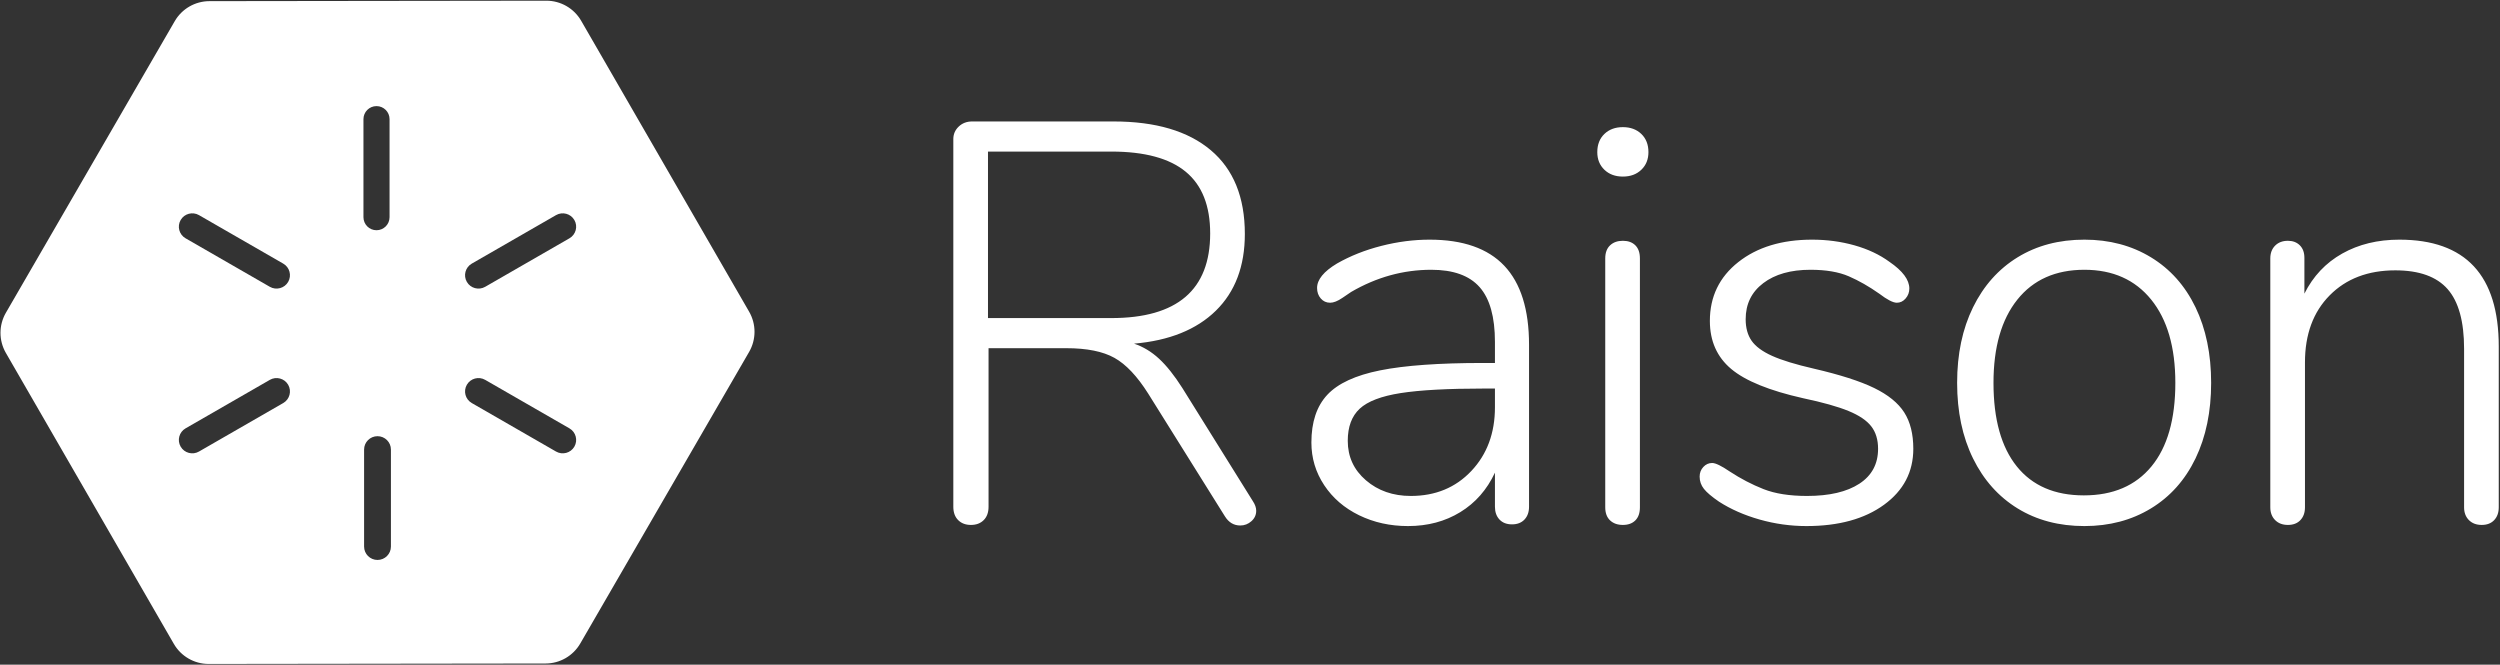 <?xml version="1.0" encoding="UTF-8"?>
<svg width="1245px" height="331px" viewBox="0 0 1245 331" version="1.1" xmlns="http://www.w3.org/2000/svg" xmlns:xlink="http://www.w3.org/1999/xlink">
    <rect x="0" y="0" width="1245" height="331" fill="#333333" stroke="none"/>
    <!-- Generator: Sketch 49.1 (51147) - http://www.bohemiancoding.com/sketch -->
    <title>512 Icon Copy 3</title>
    <desc>Created with Sketch.</desc>
    <defs></defs>
    <g id="512-Icon-Copy-3" stroke="none" stroke-width="1" fill="none" fill-rule="evenodd">
        <g id="logo/logo-white-with-name" transform="translate(-1, -26)" fill="#FFFFFF">
            <g id="logo/logo-white" transform="translate(0.999, 26)">
                <path d="M104.3,0.572 L272.079,0.353 C279.234,0.344 285.849,4.157 289.426,10.353 L373.074,155.236 C376.651,161.432 376.646,169.067 373.061,175.258 L288.981,320.45 C285.41,326.617 278.827,330.418 271.7,330.428 L103.921,330.647 C96.766,330.656 90.151,326.843 86.574,320.647 L2.926,175.764 C-0.651,169.568 -0.646,161.933 2.939,155.742 L87.019,10.55 C90.59,4.383 97.173,0.582 104.3,0.572 Z M187.5,52.84 C183.91,52.84 181,55.751 181,59.34 L181,108.154 C181,111.743 183.91,114.654 187.5,114.654 C191.09,114.654 194,111.743 194,108.154 L194,59.34 C194,55.751 191.09,52.84 187.5,52.84 Z M286.033,109.57 C284.187,106.383 280.1,105.291 276.903,107.131 L234.941,131.285 C231.744,133.125 230.649,137.2 232.495,140.387 C234.34,143.574 238.428,144.666 241.624,142.826 L283.586,118.672 C286.783,116.832 287.878,112.757 286.033,109.57 Z M286.033,222.427 C287.878,219.24 286.783,215.165 283.586,213.325 L241.624,189.171 C238.428,187.331 234.34,188.423 232.495,191.61 C230.649,194.797 231.744,198.872 234.941,200.712 L276.903,224.866 C280.1,226.706 284.187,225.614 286.033,222.427 Z M188,278.856 C191.691,278.856 194.683,275.873 194.683,272.193 L194.683,223.885 C194.683,220.205 191.691,217.222 188,217.222 C184.309,217.222 181.317,220.205 181.317,223.885 L181.317,272.193 C181.317,275.873 184.309,278.856 188,278.856 Z M89.967,109.57 C88.122,112.757 89.217,116.832 92.414,118.672 L134.376,142.826 C137.572,144.666 141.66,143.574 143.505,140.387 C145.351,137.2 144.256,133.125 141.059,131.285 L99.097,107.131 C95.9,105.291 91.813,106.383 89.967,109.57 Z M89.967,222.427 C91.813,225.614 95.9,226.706 99.097,224.866 L141.059,200.712 C144.256,198.872 145.351,194.797 143.505,191.61 C141.66,188.423 137.572,187.331 134.376,189.171 L92.414,213.325 C89.217,215.165 88.122,219.24 89.967,222.427 Z" id="Combined-Shape"></path>
            </g>
            <path d="M624.894,275.529 C626.026,277.227 626.592,278.831 626.592,280.34 C626.592,282.415 625.79,284.16 624.187,285.575 C622.583,286.991 620.743,287.698 618.668,287.698 C615.461,287.698 612.914,286.189 611.027,283.17 L572.822,222.042 C567.351,213.363 561.738,207.42 555.984,204.213 C550.229,201.006 542.258,199.402 532.07,199.402 L493.299,199.402 L493.299,278.359 C493.299,281.189 492.497,283.406 490.894,285.01 C489.29,286.613 487.167,287.415 484.526,287.415 C481.885,287.415 479.762,286.613 478.159,285.01 C476.555,283.406 475.753,281.189 475.753,278.359 L475.753,95.258 C475.753,92.805 476.649,90.73 478.442,89.032 C480.234,87.334 482.451,86.485 485.092,86.485 L555.559,86.485 C576.501,86.485 592.632,91.249 603.952,100.776 C615.272,110.304 620.932,124.218 620.932,142.519 C620.932,158.556 616.121,171.291 606.499,180.724 C596.877,190.157 583.293,195.629 565.747,197.138 C570.275,198.647 574.426,201.147 578.199,204.637 C581.972,208.128 585.84,212.986 589.802,219.212 L624.894,275.529 Z M554.427,184.403 C587.255,184.403 603.669,170.347 603.669,142.236 C603.669,128.463 599.613,118.228 591.5,111.531 C583.387,104.833 571.03,101.484 554.427,101.484 L493.016,101.484 L493.016,184.403 L554.427,184.403 Z M712.936,145.349 C729.539,145.349 741.944,149.688 750.151,158.367 C758.358,167.046 762.461,180.158 762.461,197.704 L762.461,278.359 C762.461,281 761.707,283.123 760.197,284.726 C758.688,286.33 756.613,287.132 753.971,287.132 C751.33,287.132 749.255,286.33 747.745,284.726 C746.236,283.123 745.481,281 745.481,278.359 L745.481,261.379 C741.519,269.869 735.765,276.425 728.218,281.048 C720.672,285.67 711.993,287.981 702.182,287.981 C693.315,287.981 685.202,286.189 677.844,282.604 C670.486,279.019 664.685,274.02 660.44,267.605 C656.195,261.19 654.072,254.115 654.072,246.38 C654.072,236.192 656.714,228.268 661.996,222.608 C667.279,216.948 676.052,212.892 688.315,210.439 C700.579,207.986 717.653,206.76 739.538,206.76 L745.481,206.76 L745.481,196.289 C745.481,183.837 742.934,174.734 737.84,168.98 C732.746,163.225 724.728,160.348 713.785,160.348 C699.824,160.348 686.523,164.027 673.882,171.385 C673.316,171.762 671.854,172.753 669.496,174.357 C667.138,175.96 665.109,176.762 663.411,176.762 C661.525,176.762 659.968,176.055 658.742,174.639 C657.516,173.224 656.902,171.479 656.902,169.404 C656.902,165.253 660.204,161.197 666.807,157.235 C673.411,153.462 680.769,150.537 688.881,148.462 C696.994,146.387 705.012,145.349 712.936,145.349 Z M703.597,272.982 C715.861,272.982 725.907,268.831 733.737,260.53 C741.567,252.229 745.481,241.663 745.481,228.834 L745.481,219.495 L740.104,219.495 C721.992,219.495 708.125,220.25 698.503,221.759 C688.881,223.268 682.089,225.862 678.127,229.542 C674.165,233.221 672.184,238.55 672.184,245.531 C672.184,253.455 675.203,260.011 681.24,265.2 C687.278,270.388 694.73,272.982 703.597,272.982 Z M809.186,287.415 C806.544,287.415 804.422,286.66 802.818,285.151 C801.215,283.642 800.413,281.472 800.413,278.642 L800.413,154.688 C800.413,151.858 801.215,149.688 802.818,148.179 C804.422,146.67 806.544,145.915 809.186,145.915 C811.827,145.915 813.902,146.67 815.412,148.179 C816.921,149.688 817.676,151.858 817.676,154.688 L817.676,278.642 C817.676,281.472 816.921,283.642 815.412,285.151 C813.902,286.66 811.827,287.415 809.186,287.415 Z M809.186,113.936 C805.412,113.936 802.347,112.804 799.988,110.54 C797.63,108.276 796.451,105.352 796.451,101.767 C796.451,97.994 797.63,94.975 799.988,92.711 C802.347,90.447 805.412,89.315 809.186,89.315 C812.959,89.315 816.025,90.447 818.383,92.711 C820.742,94.975 821.921,97.994 821.921,101.767 C821.921,105.352 820.742,108.276 818.383,110.54 C816.025,112.804 812.959,113.936 809.186,113.936 Z M900.624,287.981 C892.7,287.981 884.918,286.896 877.277,284.726 C869.636,282.557 862.891,279.585 857.042,275.812 C853.457,273.359 850.958,271.237 849.543,269.445 C848.128,267.652 847.42,265.624 847.42,263.36 C847.42,261.473 848.033,259.87 849.26,258.549 C850.486,257.228 851.948,256.568 853.646,256.568 C855.344,256.568 858.268,257.983 862.419,260.813 C867.89,264.398 873.503,267.322 879.258,269.586 C885.012,271.85 892.228,272.982 900.907,272.982 C912.038,272.982 920.717,270.954 926.943,266.897 C933.169,262.841 936.282,257.04 936.282,249.493 C936.282,244.965 935.15,241.239 932.886,238.315 C930.622,235.39 926.849,232.843 921.566,230.673 C916.283,228.504 908.737,226.381 898.926,224.306 C882.135,220.533 870.202,215.675 863.127,209.732 C856.052,203.788 852.514,195.817 852.514,185.818 C852.514,173.743 857.231,163.98 866.664,156.528 C876.097,149.075 888.361,145.349 903.454,145.349 C910.812,145.349 917.84,146.292 924.538,148.179 C931.235,150.066 937.037,152.801 941.942,156.386 C948.545,160.914 951.847,165.348 951.847,169.687 C951.847,171.574 951.234,173.224 950.008,174.639 C948.781,176.055 947.319,176.762 945.621,176.762 C943.734,176.762 940.81,175.253 936.848,172.234 C931.754,168.649 926.707,165.772 921.708,163.602 C916.708,161.433 910.34,160.348 902.605,160.348 C892.794,160.348 884.965,162.565 879.116,166.999 C873.267,171.432 870.343,177.422 870.343,184.969 C870.343,189.308 871.334,192.893 873.315,195.723 C875.296,198.553 878.692,201.053 883.503,203.222 C888.314,205.392 895.247,207.515 904.303,209.59 C917.321,212.609 927.32,215.816 934.301,219.212 C941.282,222.608 946.281,226.664 949.3,231.381 C952.319,236.098 953.828,242.135 953.828,249.493 C953.828,261.002 948.97,270.293 939.254,277.368 C929.537,284.444 916.661,287.981 900.624,287.981 Z M1039.04,287.981 C1026.4,287.981 1015.316,285.057 1005.788,279.208 C996.26,273.359 988.855,265.058 983.572,254.304 C978.29,243.55 975.648,231.004 975.648,216.665 C975.648,202.326 978.29,189.78 983.572,179.026 C988.855,168.272 996.26,159.971 1005.788,154.122 C1015.316,148.273 1026.4,145.349 1039.04,145.349 C1051.492,145.349 1062.529,148.273 1072.151,154.122 C1081.773,159.971 1089.179,168.272 1094.367,179.026 C1099.555,189.78 1102.149,202.326 1102.149,216.665 C1102.149,231.004 1099.555,243.55 1094.367,254.304 C1089.179,265.058 1081.773,273.359 1072.151,279.208 C1062.529,285.057 1051.492,287.981 1039.04,287.981 Z M1038.757,272.699 C1053.285,272.699 1064.51,267.888 1072.434,258.266 C1080.358,248.644 1084.32,234.777 1084.32,216.665 C1084.32,198.93 1080.311,185.111 1072.293,175.206 C1064.275,165.3 1053.19,160.348 1039.04,160.348 C1024.702,160.348 1013.57,165.3 1005.646,175.206 C997.722,185.111 993.76,198.93 993.76,216.665 C993.76,234.777 997.628,248.644 1005.363,258.266 C1013.099,267.888 1024.23,272.699 1038.757,272.699 Z M1195.852,145.349 C1228.869,145.349 1245.377,163.083 1245.377,198.553 L1245.377,278.642 C1245.377,281.283 1244.622,283.406 1243.113,285.01 C1241.603,286.613 1239.528,287.415 1236.887,287.415 C1234.245,287.415 1232.123,286.613 1230.519,285.01 C1228.916,283.406 1228.114,281.283 1228.114,278.642 L1228.114,199.685 C1228.114,186.101 1225.378,176.196 1219.907,169.97 C1214.435,163.744 1205.757,160.631 1193.871,160.631 C1180.287,160.631 1169.391,164.782 1161.184,173.083 C1152.977,181.384 1148.874,192.516 1148.874,206.477 L1148.874,278.642 C1148.874,281.283 1148.119,283.406 1146.61,285.01 C1145.1,286.613 1143.025,287.415 1140.384,287.415 C1137.742,287.415 1135.62,286.613 1134.016,285.01 C1132.413,283.406 1131.611,281.283 1131.611,278.642 L1131.611,154.688 C1131.611,152.047 1132.413,149.924 1134.016,148.321 C1135.62,146.717 1137.742,145.915 1140.384,145.915 C1142.836,145.915 1144.817,146.67 1146.327,148.179 C1147.836,149.688 1148.591,151.764 1148.591,154.405 L1148.591,172.234 C1152.93,163.555 1159.203,156.905 1167.41,152.282 C1175.617,147.66 1185.098,145.349 1195.852,145.349 Z" id="Raison"></path>
        </g>
    </g>
</svg>